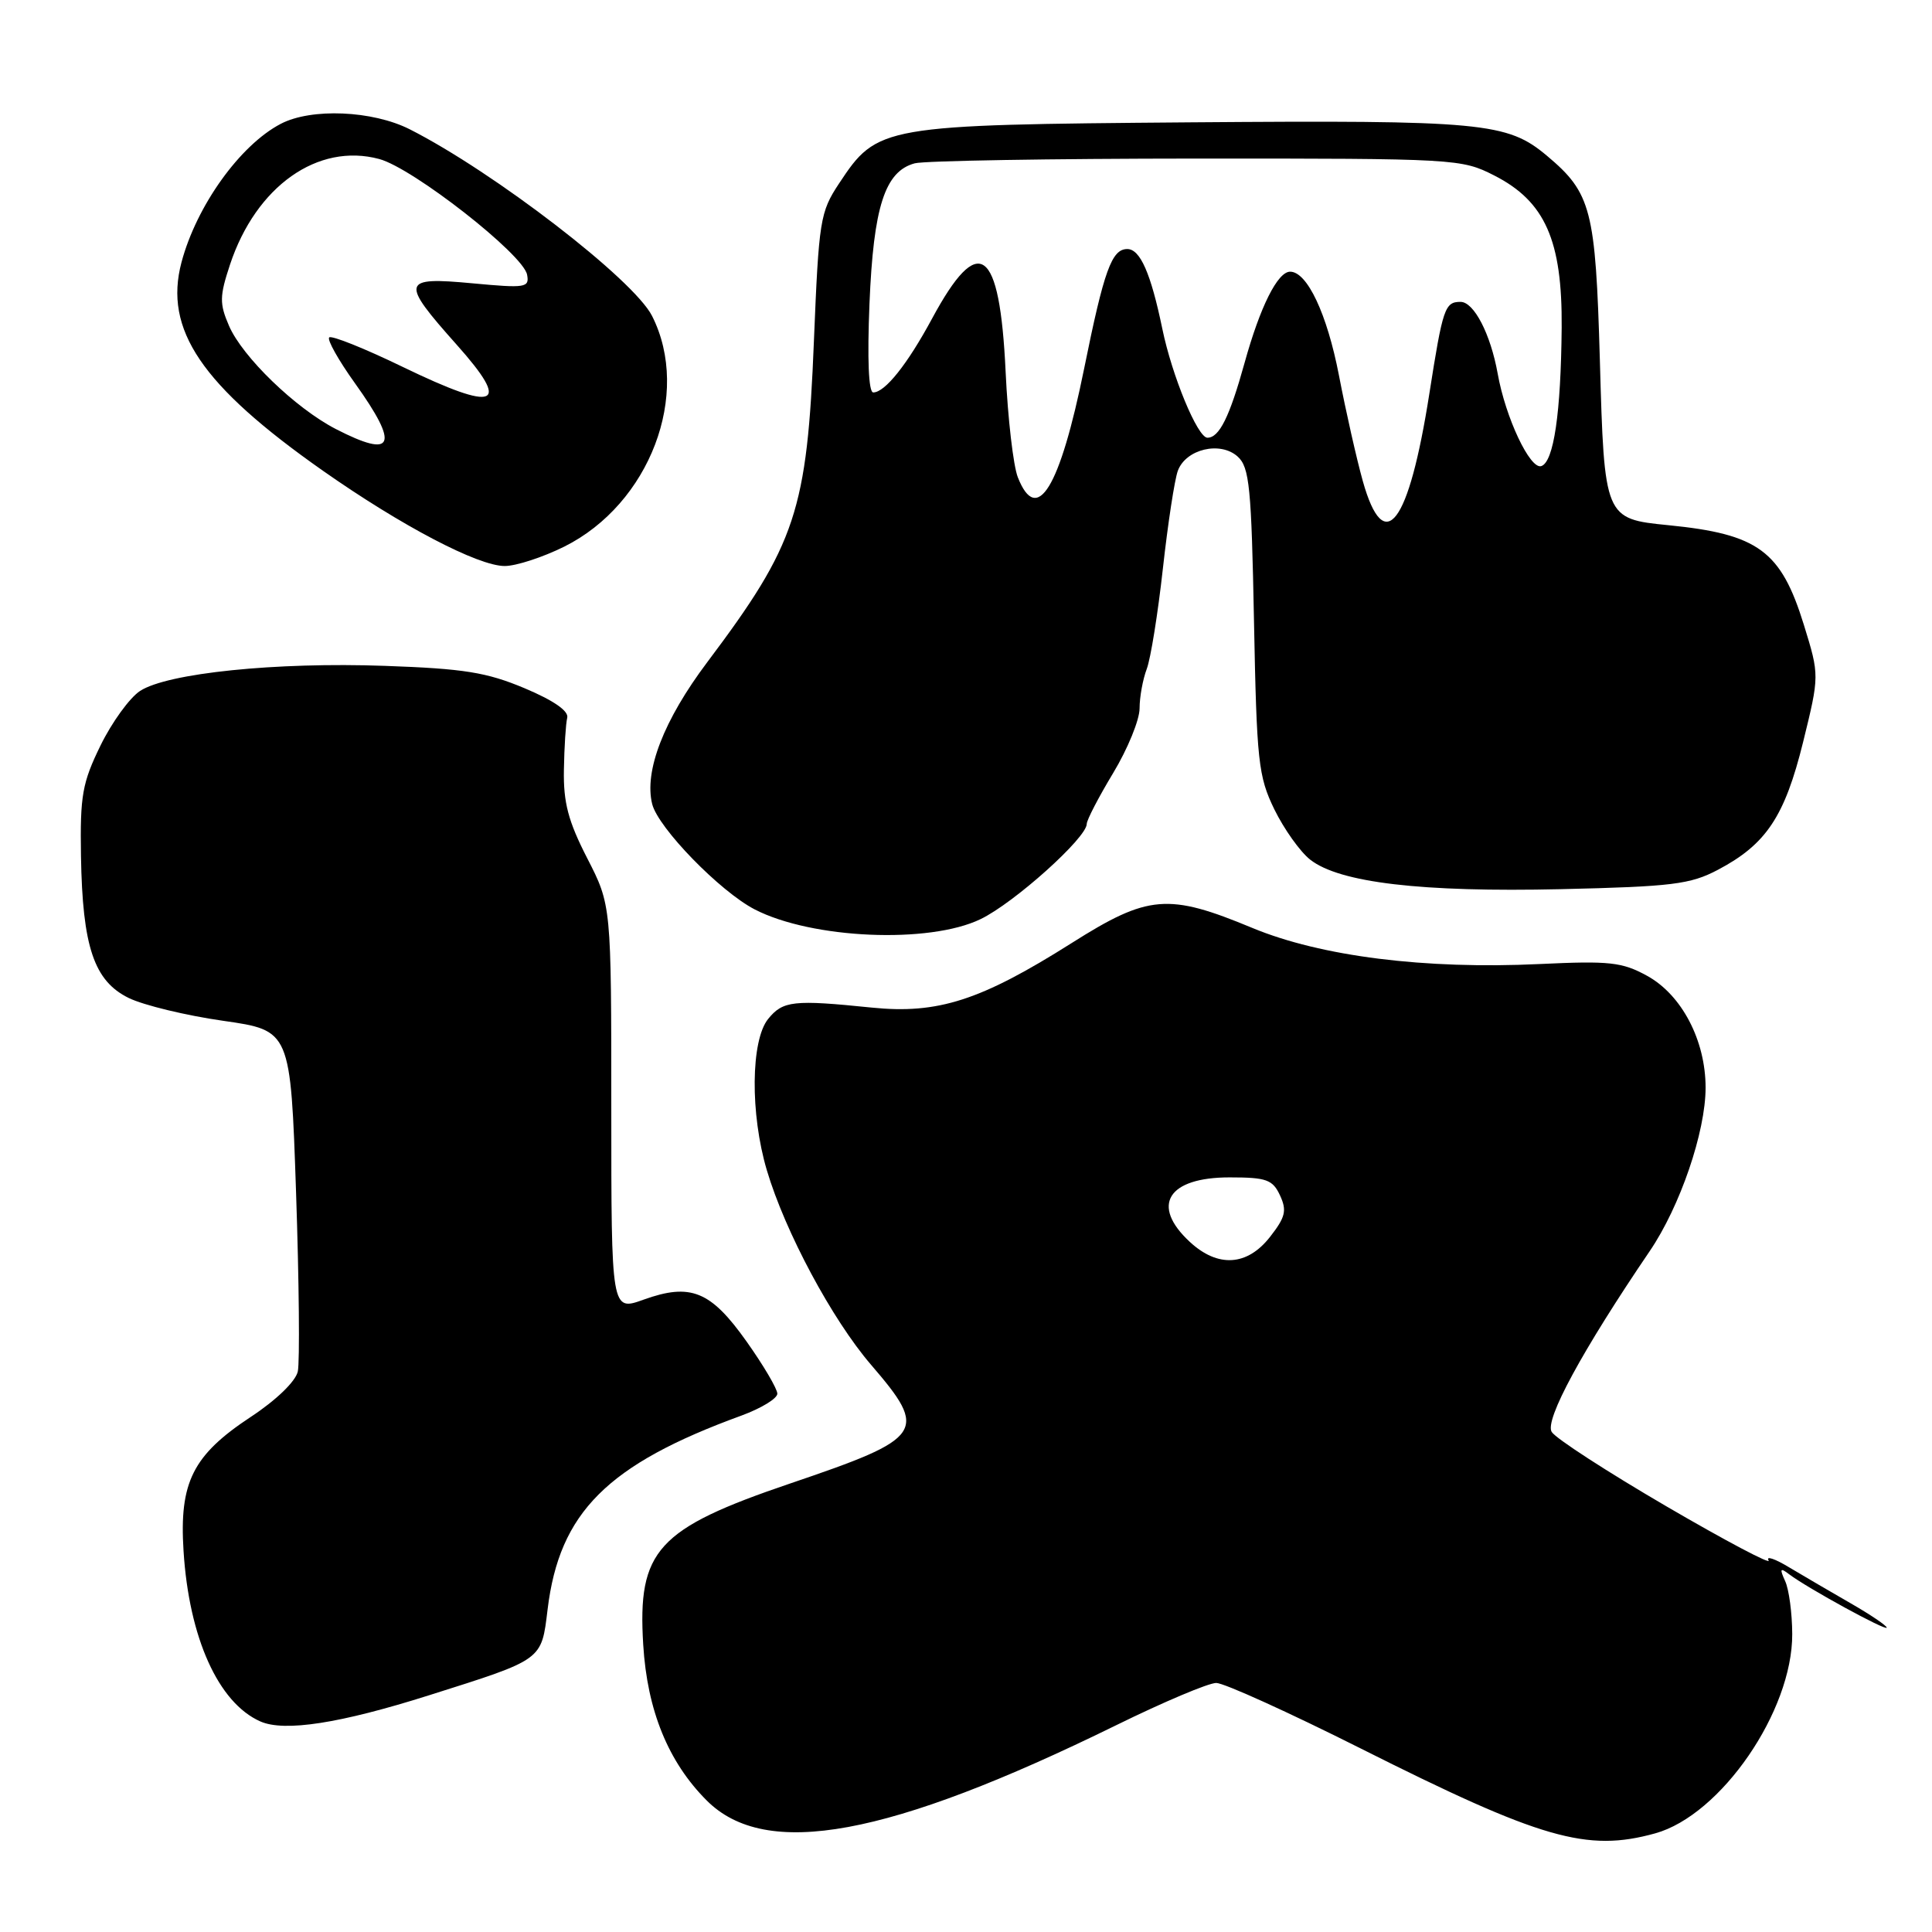 <?xml version="1.0" encoding="UTF-8" standalone="no"?>
<!DOCTYPE svg PUBLIC "-//W3C//DTD SVG 1.1//EN" "http://www.w3.org/Graphics/SVG/1.1/DTD/svg11.dtd" >
<svg xmlns="http://www.w3.org/2000/svg" xmlns:xlink="http://www.w3.org/1999/xlink" version="1.1" viewBox="0 0 256 256">
 <g >
 <path fill="currentColor"
d=" M 219.32 242.93 C 228.04 240.51 237.52 226.73 237.48 216.52 C 237.47 213.76 237.05 210.60 236.54 209.50 C 235.79 207.85 235.88 207.69 237.06 208.59 C 239.47 210.42 250.00 216.18 250.00 215.67 C 250.00 215.41 247.86 213.96 245.25 212.46 C 242.64 210.96 238.96 208.81 237.07 207.68 C 235.19 206.54 233.96 206.13 234.35 206.76 C 234.74 207.39 228.65 204.17 220.83 199.61 C 213.00 195.04 206.15 190.61 205.61 189.74 C 204.63 188.20 209.64 178.96 218.59 165.79 C 222.62 159.87 226.00 149.97 226.00 144.12 C 226.00 137.87 222.85 131.83 218.25 129.30 C 214.93 127.48 213.30 127.30 204.00 127.74 C 188.81 128.46 175.04 126.73 165.95 122.96 C 154.79 118.32 152.15 118.54 142.00 124.96 C 129.94 132.58 124.28 134.40 115.50 133.51 C 105.14 132.45 103.74 132.60 101.78 135.02 C 99.48 137.87 99.39 147.59 101.61 155.06 C 104.03 163.22 110.26 174.84 115.41 180.83 C 123.05 189.71 122.50 190.53 104.70 196.57 C 87.07 202.56 84.46 205.42 85.23 217.93 C 85.76 226.65 88.55 233.48 93.65 238.58 C 101.48 246.41 117.68 243.43 147.90 228.60 C 154.17 225.52 160.13 223.00 161.16 223.00 C 162.18 223.00 170.78 226.90 180.26 231.66 C 204.24 243.71 210.26 245.44 219.32 242.93 Z  M 56.86 224.63 C 72.03 219.83 71.73 220.05 72.56 213.25 C 74.12 200.40 80.47 194.05 98.25 187.57 C 100.86 186.61 103.00 185.31 103.00 184.67 C 103.00 184.03 101.16 180.91 98.92 177.75 C 94.17 171.05 91.51 169.97 85.28 172.21 C 81.00 173.75 81.00 173.75 81.00 146.85 C 81.00 119.94 81.00 119.94 77.81 113.72 C 75.29 108.81 74.64 106.34 74.72 102.00 C 74.77 98.97 74.97 95.87 75.16 95.11 C 75.38 94.21 73.35 92.81 69.50 91.19 C 64.47 89.08 61.47 88.60 51.00 88.23 C 36.57 87.71 22.16 89.19 18.55 91.56 C 17.18 92.46 14.82 95.71 13.32 98.78 C 10.90 103.73 10.60 105.42 10.73 113.44 C 10.93 125.46 12.46 129.99 17.06 132.24 C 19.03 133.20 24.65 134.56 29.56 135.26 C 38.50 136.54 38.50 136.54 39.23 158.02 C 39.63 169.83 39.73 180.50 39.46 181.73 C 39.17 183.04 36.61 185.52 33.24 187.74 C 25.55 192.81 23.74 196.40 24.32 205.50 C 25.04 217.01 28.93 225.64 34.50 228.10 C 37.69 229.51 45.05 228.37 56.86 224.63 Z  M 129.93 121.79 C 134.39 119.64 144.00 111.01 144.00 109.17 C 144.00 108.66 145.57 105.63 147.50 102.43 C 149.43 99.23 151.00 95.38 151.00 93.87 C 151.00 92.36 151.43 90.01 151.95 88.64 C 152.47 87.27 153.43 81.28 154.09 75.32 C 154.75 69.37 155.64 63.54 156.07 62.38 C 157.13 59.50 161.70 58.42 164.00 60.50 C 165.56 61.91 165.82 64.56 166.16 82.30 C 166.52 100.92 166.73 102.87 168.86 107.25 C 170.14 109.86 172.27 112.86 173.61 113.91 C 177.49 116.96 188.36 118.24 206.81 117.82 C 221.57 117.48 223.98 117.18 227.62 115.26 C 234.02 111.89 236.48 108.21 238.92 98.33 C 241.09 89.50 241.09 89.50 239.03 82.82 C 235.99 72.98 232.99 70.77 221.06 69.59 C 212.61 68.75 212.58 68.68 211.99 47.72 C 211.42 27.77 210.86 25.58 204.99 20.65 C 199.73 16.22 196.46 15.91 157.76 16.21 C 116.77 16.54 116.26 16.63 111.18 24.31 C 108.67 28.10 108.50 29.18 107.85 45.13 C 106.95 67.68 105.48 72.10 93.71 87.75 C 87.95 95.41 85.33 102.18 86.42 106.55 C 87.22 109.71 95.40 118.12 100.00 120.50 C 107.57 124.41 123.12 125.09 129.93 121.79 Z  M 74.77 72.43 C 86.09 66.78 91.64 52.22 86.40 41.86 C 83.96 37.04 65.47 22.80 54.29 17.13 C 49.36 14.64 41.25 14.29 37.20 16.41 C 31.80 19.23 26.04 27.27 24.05 34.75 C 21.68 43.68 26.69 51.07 42.78 62.37 C 53.21 69.69 63.34 75.00 66.88 75.00 C 68.38 75.00 71.93 73.84 74.77 72.43 Z  M 157.65 164.55 C 152.43 159.71 154.73 156.00 162.95 156.01 C 167.82 156.01 168.64 156.31 169.61 158.40 C 170.54 160.41 170.33 161.28 168.28 163.90 C 165.26 167.76 161.37 168.00 157.65 164.55 Z  M 180.58 63.75 C 179.77 60.86 178.34 54.54 177.41 49.70 C 175.84 41.59 173.21 36.00 170.95 36.00 C 169.29 36.00 166.97 40.65 164.91 48.09 C 162.92 55.26 161.56 58.00 159.99 58.00 C 158.69 58.00 155.30 49.82 154.01 43.55 C 152.49 36.21 151.08 33.00 149.37 33.00 C 147.31 33.00 146.29 35.81 143.65 48.86 C 140.44 64.68 137.40 69.67 134.87 63.25 C 134.27 61.74 133.54 55.44 133.25 49.25 C 132.47 32.69 129.71 30.70 123.50 42.22 C 120.25 48.25 117.27 52.00 115.71 52.00 C 115.09 52.00 114.91 47.60 115.21 40.25 C 115.74 27.40 117.25 22.70 121.21 21.64 C 122.47 21.30 139.27 21.02 158.54 21.01 C 192.91 21.00 193.66 21.04 197.99 23.25 C 204.73 26.68 207.02 31.85 206.93 43.41 C 206.83 54.73 205.88 61.21 204.23 61.76 C 202.75 62.25 199.49 55.35 198.45 49.50 C 197.51 44.27 195.31 40.00 193.53 40.00 C 191.45 40.00 191.18 40.80 189.40 52.14 C 186.67 69.57 183.42 73.85 180.58 63.75 Z  M 44.50 56.85 C 39.15 54.09 32.11 47.28 30.34 43.16 C 29.07 40.22 29.09 39.25 30.48 35.05 C 33.93 24.67 42.12 18.88 50.25 21.07 C 54.72 22.27 69.32 33.69 69.84 36.39 C 70.17 38.12 69.67 38.20 62.60 37.54 C 53.18 36.66 53.02 37.27 60.49 45.65 C 67.83 53.87 65.90 54.68 53.39 48.63 C 48.32 46.17 43.92 44.41 43.62 44.71 C 43.32 45.01 44.86 47.75 47.04 50.79 C 52.97 59.07 52.23 60.83 44.50 56.85 Z "/>
</g>
</svg>